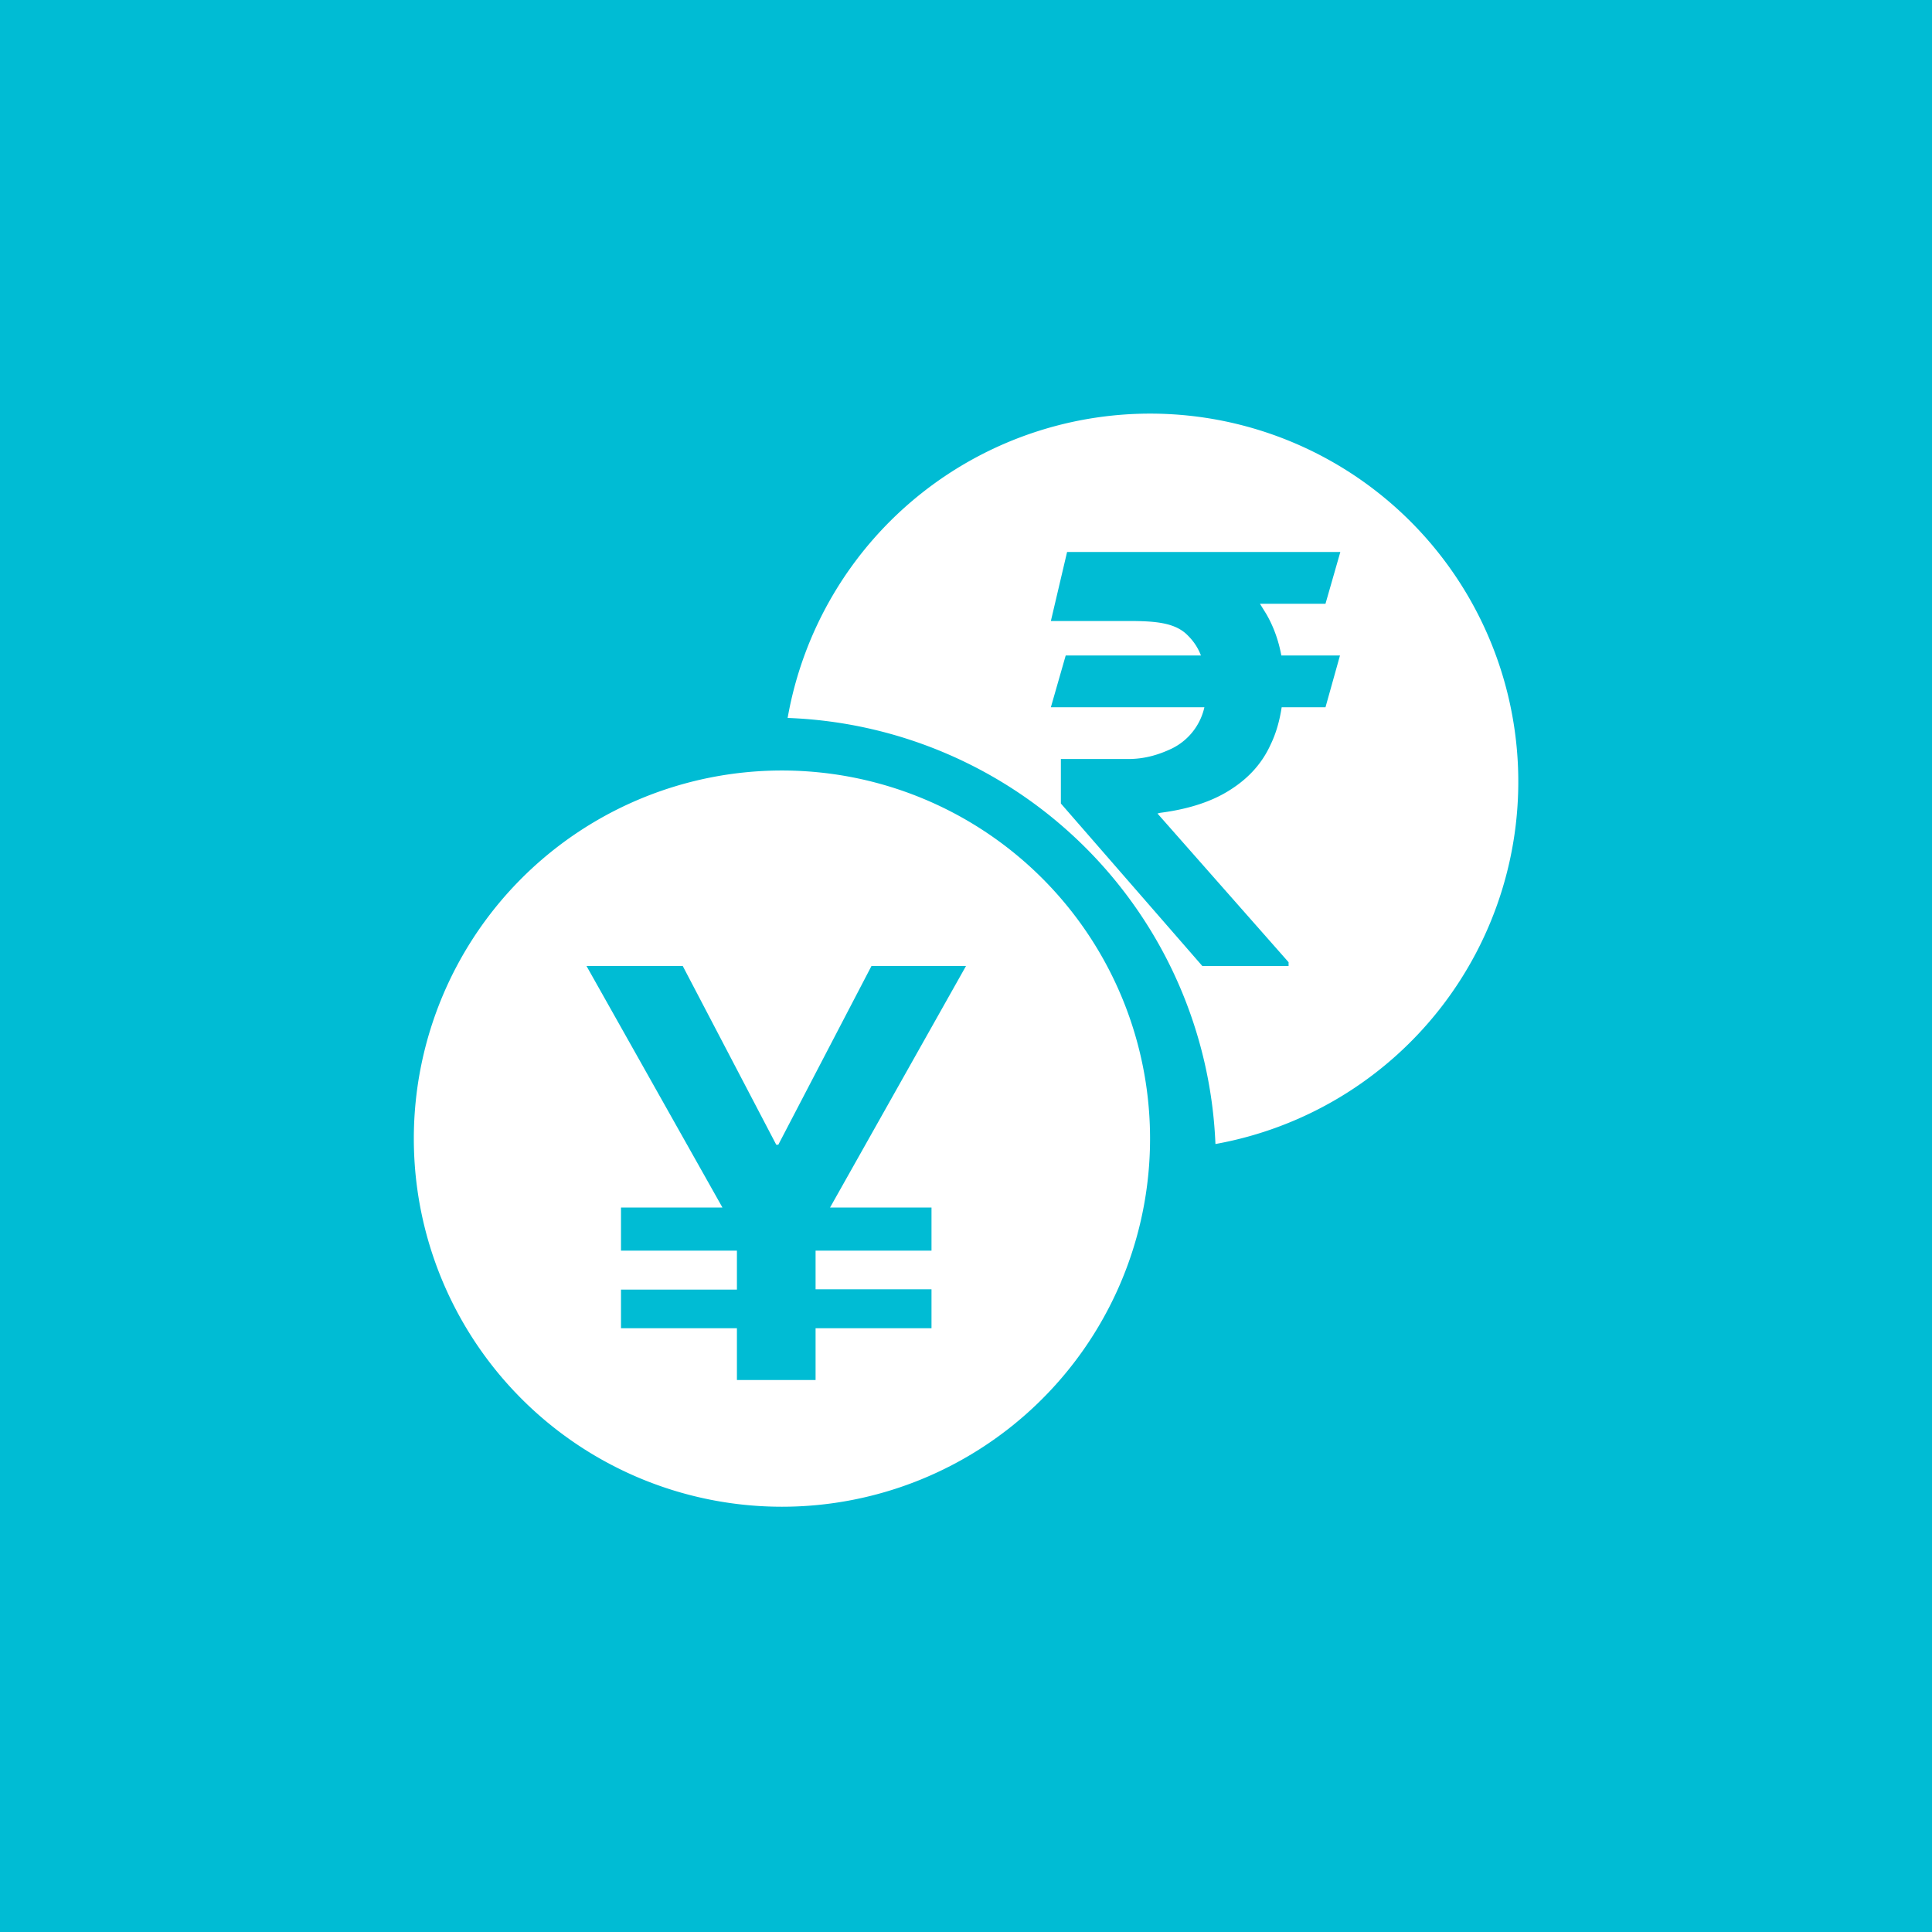 <!-- by TradingView --><svg width="56" height="56" viewBox="0 0 56 56" xmlns="http://www.w3.org/2000/svg"><path fill="#00BCD4" d="M0 0h56v56H0z"/><path fill-rule="evenodd" d="M33.33 33.33a10.67 10.67 0 1 0-21.33 0 10.67 10.67 0 0 0 21.33 0ZM18 38.5h3.36V40h2.28v-1.5H27v-1.13h-3.36v-1.12H27V35h-2.94L28 28h-2.74l-2.7 5.18h-.06L19.79 28H17l3.94 7H18v1.25h3.36v1.13H18v1.12Zm4.83-17.69a10.67 10.67 0 1 1 12.4 12.35 12.88 12.88 0 0 0-12.4-12.35ZM38.84 19l-.42 1.5h-1.27c-.06.39-.16.75-.32 1.08-.24.53-.62.96-1.15 1.3-.52.34-1.2.57-2.05.68l-.08.02 3.8 4.31V28h-2.5l-4.1-4.71V22h1.96c.5 0 .91-.14 1.25-.3a1.76 1.76 0 0 0 .95-1.2h-4.45l.43-1.5h3.92c-.08-.21-.2-.4-.37-.57-.36-.38-.93-.43-1.73-.43h-2.25l.47-2h7.92l-.43 1.5h-1.9l.18.29c.21.36.36.77.44 1.21h1.7Z" fill="#fff"/></svg>